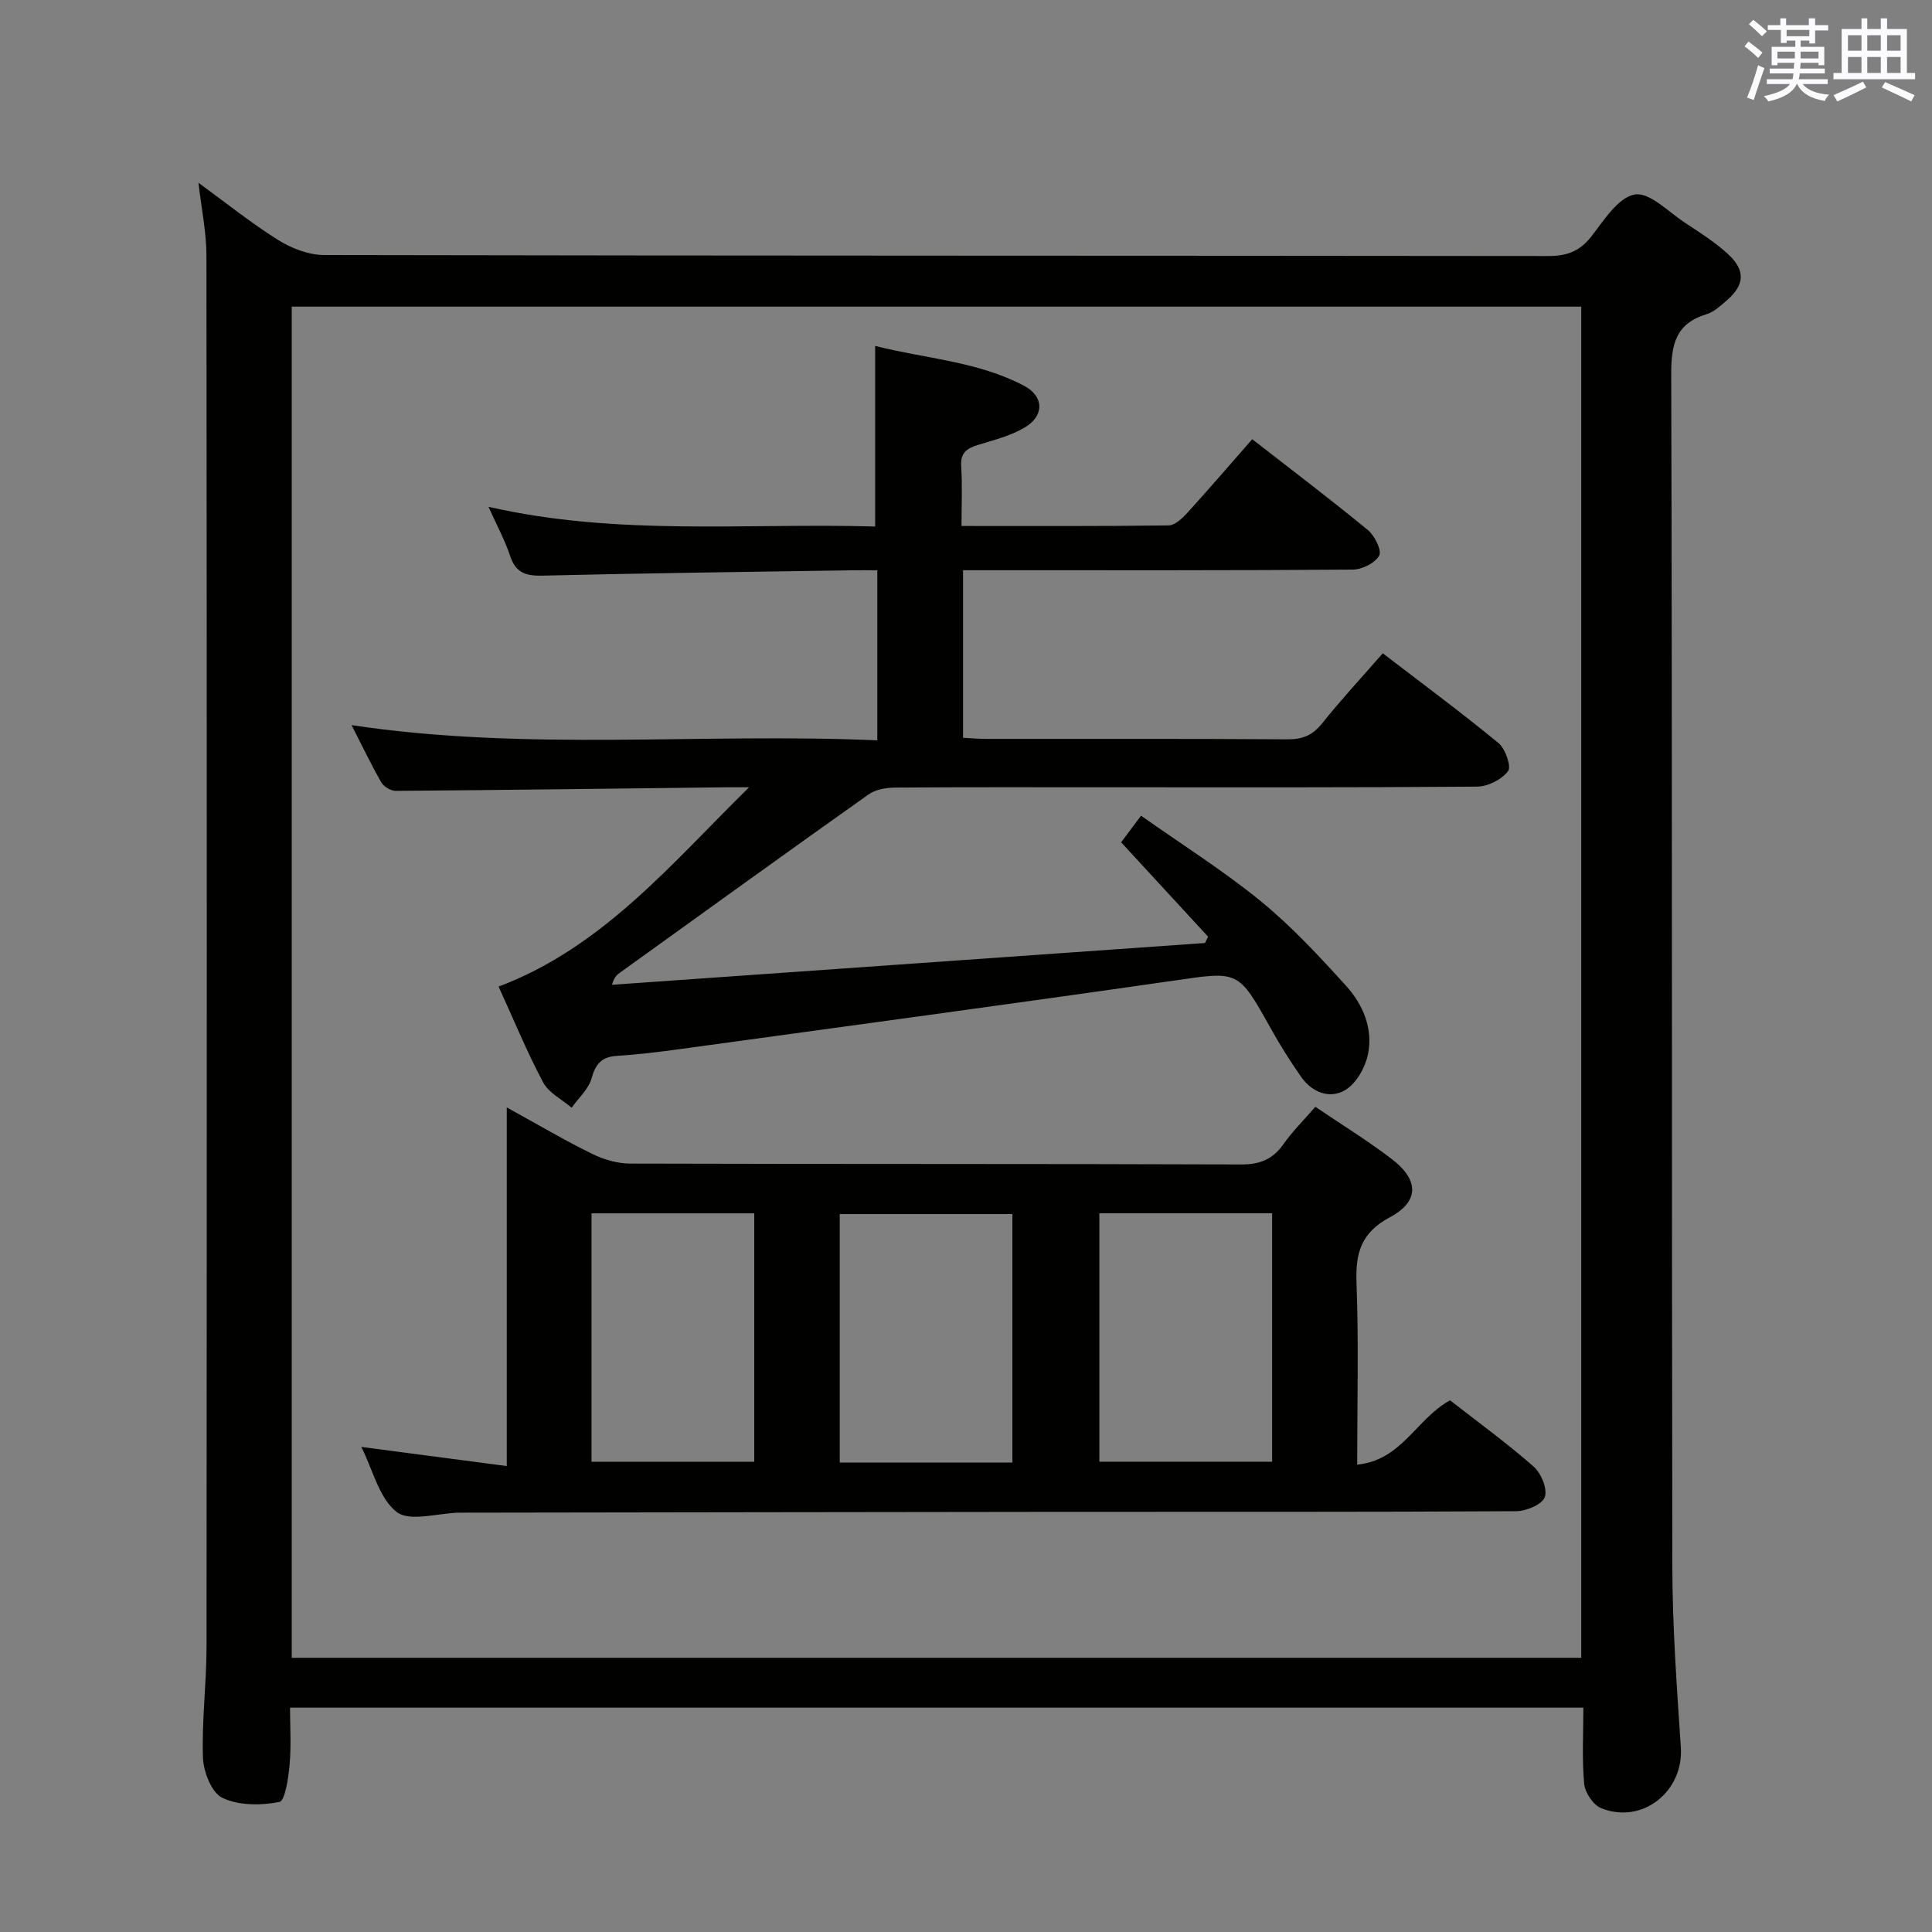 <svg enable-background="new 0 0 400 400" viewBox="0 0 400 400" xmlns="http://www.w3.org/2000/svg"><rect x="0" y="0" width="400" height="400" fill="#808080" stroke="none"/><g fill="#010100"><path d="m41.09 37.84c5.75 4.19 10.92 8.36 16.52 11.86 2.75 1.72 6.28 3.09 9.46 3.1 84.49.17 168.97.11 253.46.21 3.84 0 6.51-.95 8.92-4.03 2.63-3.36 5.56-8.1 8.99-8.71 3.05-.55 7.03 3.63 10.48 5.89 3.05 2 6.17 3.99 8.84 6.44 3.7 3.4 3.46 6.42-.32 9.66-1.26 1.08-2.59 2.33-4.11 2.79-6.39 1.94-7.34 6.23-7.32 12.44.23 82.32.08 164.64.23 246.96.02 12.45.94 24.91 1.76 37.34.6 9.1-7.95 15.99-16.49 12.58-1.64-.65-3.35-3.21-3.52-5.03-.48-5.1-.17-10.27-.17-15.79-89.29 0-178.16 0-267.77 0 0 3.94.26 7.89-.09 11.79-.25 2.75-.93 7.51-2.13 7.74-3.81.74-8.42.76-11.8-.86-2.22-1.06-3.91-5.39-4.01-8.32-.27-7.62.74-15.28.74-22.92.07-95.98.08-191.97-.02-287.95.02-4.87-1.03-9.74-1.65-15.19zm286.29 305.39c0-93.55 0-186.73 0-279.74-89.32 0-178.2 0-266.98 0v279.74z"/><path d="m286.29 135.26c8.23 6.31 16.25 12.24 23.94 18.57 1.43 1.18 2.72 4.85 2 5.82-1.3 1.74-4.17 3.19-6.39 3.21-25.49.21-50.99.14-76.48.14-14.66 0-29.33-.05-43.99.06-1.87.01-4.09.38-5.55 1.42-17.23 12.21-34.34 24.58-51.48 36.91-.64.46-1.23.99-1.63 2.5 40.92-2.88 81.85-5.77 122.77-8.65.22-.43.43-.86.65-1.3-5.91-6.41-11.81-12.81-18.01-19.55 1.06-1.42 2.29-3.07 4.12-5.51 8.41 5.94 16.97 11.33 24.75 17.67 6.4 5.22 12.1 11.38 17.67 17.52 3.53 3.89 5.68 8.92 4.55 14.27-.58 2.71-2.4 5.96-4.65 7.32-3.23 1.95-6.9.54-9.17-2.7-2.28-3.26-4.41-6.65-6.34-10.12-6.72-12.05-6.63-11.74-19.92-9.83-34.15 4.92-68.35 9.52-102.54 14.22-4.28.59-8.58 1.1-12.89 1.38-3.14.2-4.39 1.66-5.23 4.66-.62 2.23-2.7 4.06-4.12 6.07-2.01-1.72-4.73-3.06-5.89-5.23-3.35-6.29-6.07-12.92-9.23-19.85 21.59-8.13 35.83-25.53 51.86-41.26-1.58 0-3.17-.02-4.75 0-22.81.27-45.62.56-68.42.74-1.01.01-2.47-.87-2.98-1.76-2.13-3.72-3.98-7.61-6.15-11.85 36.39 5.48 72.49 1.55 108.85 3.15 0-11.88 0-23.25 0-35.21-1.83 0-3.61-.02-5.39 0-21.3.34-42.61.59-63.91 1.11-3.48.09-5.56-.57-6.72-4.07-1.08-3.26-2.75-6.32-4.48-10.18 26.83 6.12 53.3 3.31 80.05 4.08 0-12.42 0-24.47 0-37.39 10.4 2.64 21.21 3.17 30.85 8.26 4.12 2.18 4.21 6.19.15 8.61-2.92 1.75-6.41 2.61-9.72 3.63-2.32.71-3.66 1.65-3.47 4.43.26 3.94.07 7.9.07 12.35 14.65 0 28.77.07 42.88-.12 1.32-.02 2.85-1.48 3.9-2.63 4.47-4.92 8.8-9.97 13.41-15.22 8.09 6.3 16.13 12.39 23.92 18.79 1.42 1.16 2.95 4.23 2.37 5.3-.84 1.55-3.55 2.9-5.48 2.91-24.99.19-49.99.13-74.98.13-1.8 0-3.6 0-5.7 0v34.69c1.53.08 3.12.23 4.72.23 20.83.02 41.66-.06 62.48.09 3.15.02 5.2-.87 7.17-3.34 3.92-4.91 8.22-9.53 12.53-14.47z"/><path d="m74.81 299.57c10.27 1.35 19.87 2.61 30.11 3.96 0-25.19 0-49.24 0-74.25 6.39 3.52 11.91 6.78 17.65 9.6 2.41 1.19 5.28 2.03 7.95 2.03 42.14.12 84.29.03 126.43.18 3.9.01 6.55-1.05 8.77-4.2 1.88-2.68 4.26-5.02 6.61-7.74 5.46 3.71 10.85 7.01 15.84 10.83 5.65 4.34 5.71 8.77-.44 12.06-5.95 3.18-7.11 7.38-6.88 13.57.47 12.28.14 24.6.14 37.63 9.25-.9 12.3-9.57 19.23-13.32 5.65 4.41 11.69 8.8 17.28 13.7 1.57 1.37 2.92 4.63 2.34 6.32-.52 1.52-3.83 2.93-5.92 2.94-31.15.18-62.3.11-93.45.13-41.64.04-83.29.11-124.93.17-.17 0-.33 0-.5 0-4.42.09-10.21 1.96-12.93-.15-3.63-2.84-4.92-8.73-7.3-13.46zm152.8-48.38v51.44h35.77c0-17.31 0-34.31 0-51.44-12.07 0-23.7 0-35.77 0zm-18.01 51.61c0-17.47 0-34.48 0-51.44-12.15 0-23.89 0-35.74 0v51.44zm-87.13-51.59v51.43h33.69c0-17.3 0-34.3 0-51.43-11.38 0-22.33 0-33.69 0z"/></g><path d="m361.2 9.6.8-1c.9.7 1.9 1.4 2.9 2.3l-.9 1.1c-1-1-2-1.8-2.8-2.4zm.5 10.6c.9-2.1 1.6-4.3 2.3-6.7.4.2.8.4 1.3.6-.7 2.1-1.5 4.3-2.2 6.6zm.4-15.2.9-.9c1 .8 2 1.6 2.8 2.4l-1 1c-.9-.9-1.8-1.7-2.7-2.5zm12.5-1.2h1.2v1.4h2.7v1.1h-2.7v2.7h-1.2v-.6h-1.8v1.3h4.9v3.8h-1.2v-.5h-3.7c0 .4-.1.9-.1 1.2h5.1v1h-5.2c0 .5-.1.9-.2 1.2h6v1h-5.2c1.1 1.3 2.9 2 5.5 2.2-.4.4-.7.8-.9 1.3-2.9-.5-4.8-1.6-5.7-3.5h-.1c-.8 1.7-2.7 2.9-5.9 3.6-.2-.4-.6-.8-.9-1.1 2.8-.6 4.6-1.4 5.4-2.5h-4.8v-1h5.3c.1-.3.2-.7.2-1.2h-4.9v-1h5c0-.4 0-.8.1-1.2h-3.5v.5h-1.2v-3.8h4.9v-1.3h-1.8v.5h-1.2v-2.7h-2.7v-1h2.6v-1.4h1.2v1.4h4.7v-1.4zm-6.6 8.3h3.6c0-.4 0-.9 0-1.4h-3.6zm1.9-4.6h4.7v-1.3h-4.7zm6.6 3.2h-3.7v1.4h3.7z" fill="#fbfafc"/><path d="m385.3 3.8h1.3v2.2h2.8v-2.2h1.3v2.2h4.1v9.1h1.7v1.3h-16.9v-1.3h1.7v-9.1h4.1v-2.2zm.4 13.1.7 1.2c-1.8.9-3.8 1.9-6 2.9-.2-.4-.5-.8-.8-1.3 2.3-1 4.3-1.9 6.1-2.8zm-3.1-6.4h2.8v-3.2h-2.8zm0 4.6h2.8v-3.3h-2.8zm4-4.6h2.8v-3.2h-2.8zm0 4.6h2.8v-3.3h-2.8zm3.7 1.9c2.1.9 4.1 1.8 6.1 2.7l-.7 1.3c-2.2-1.1-4.2-2-6.1-2.9zm3.2-9.7h-2.8v3.2h2.8zm-2.8 7.8h2.8v-3.3h-2.8z" fill="#fbfafc"/></svg>